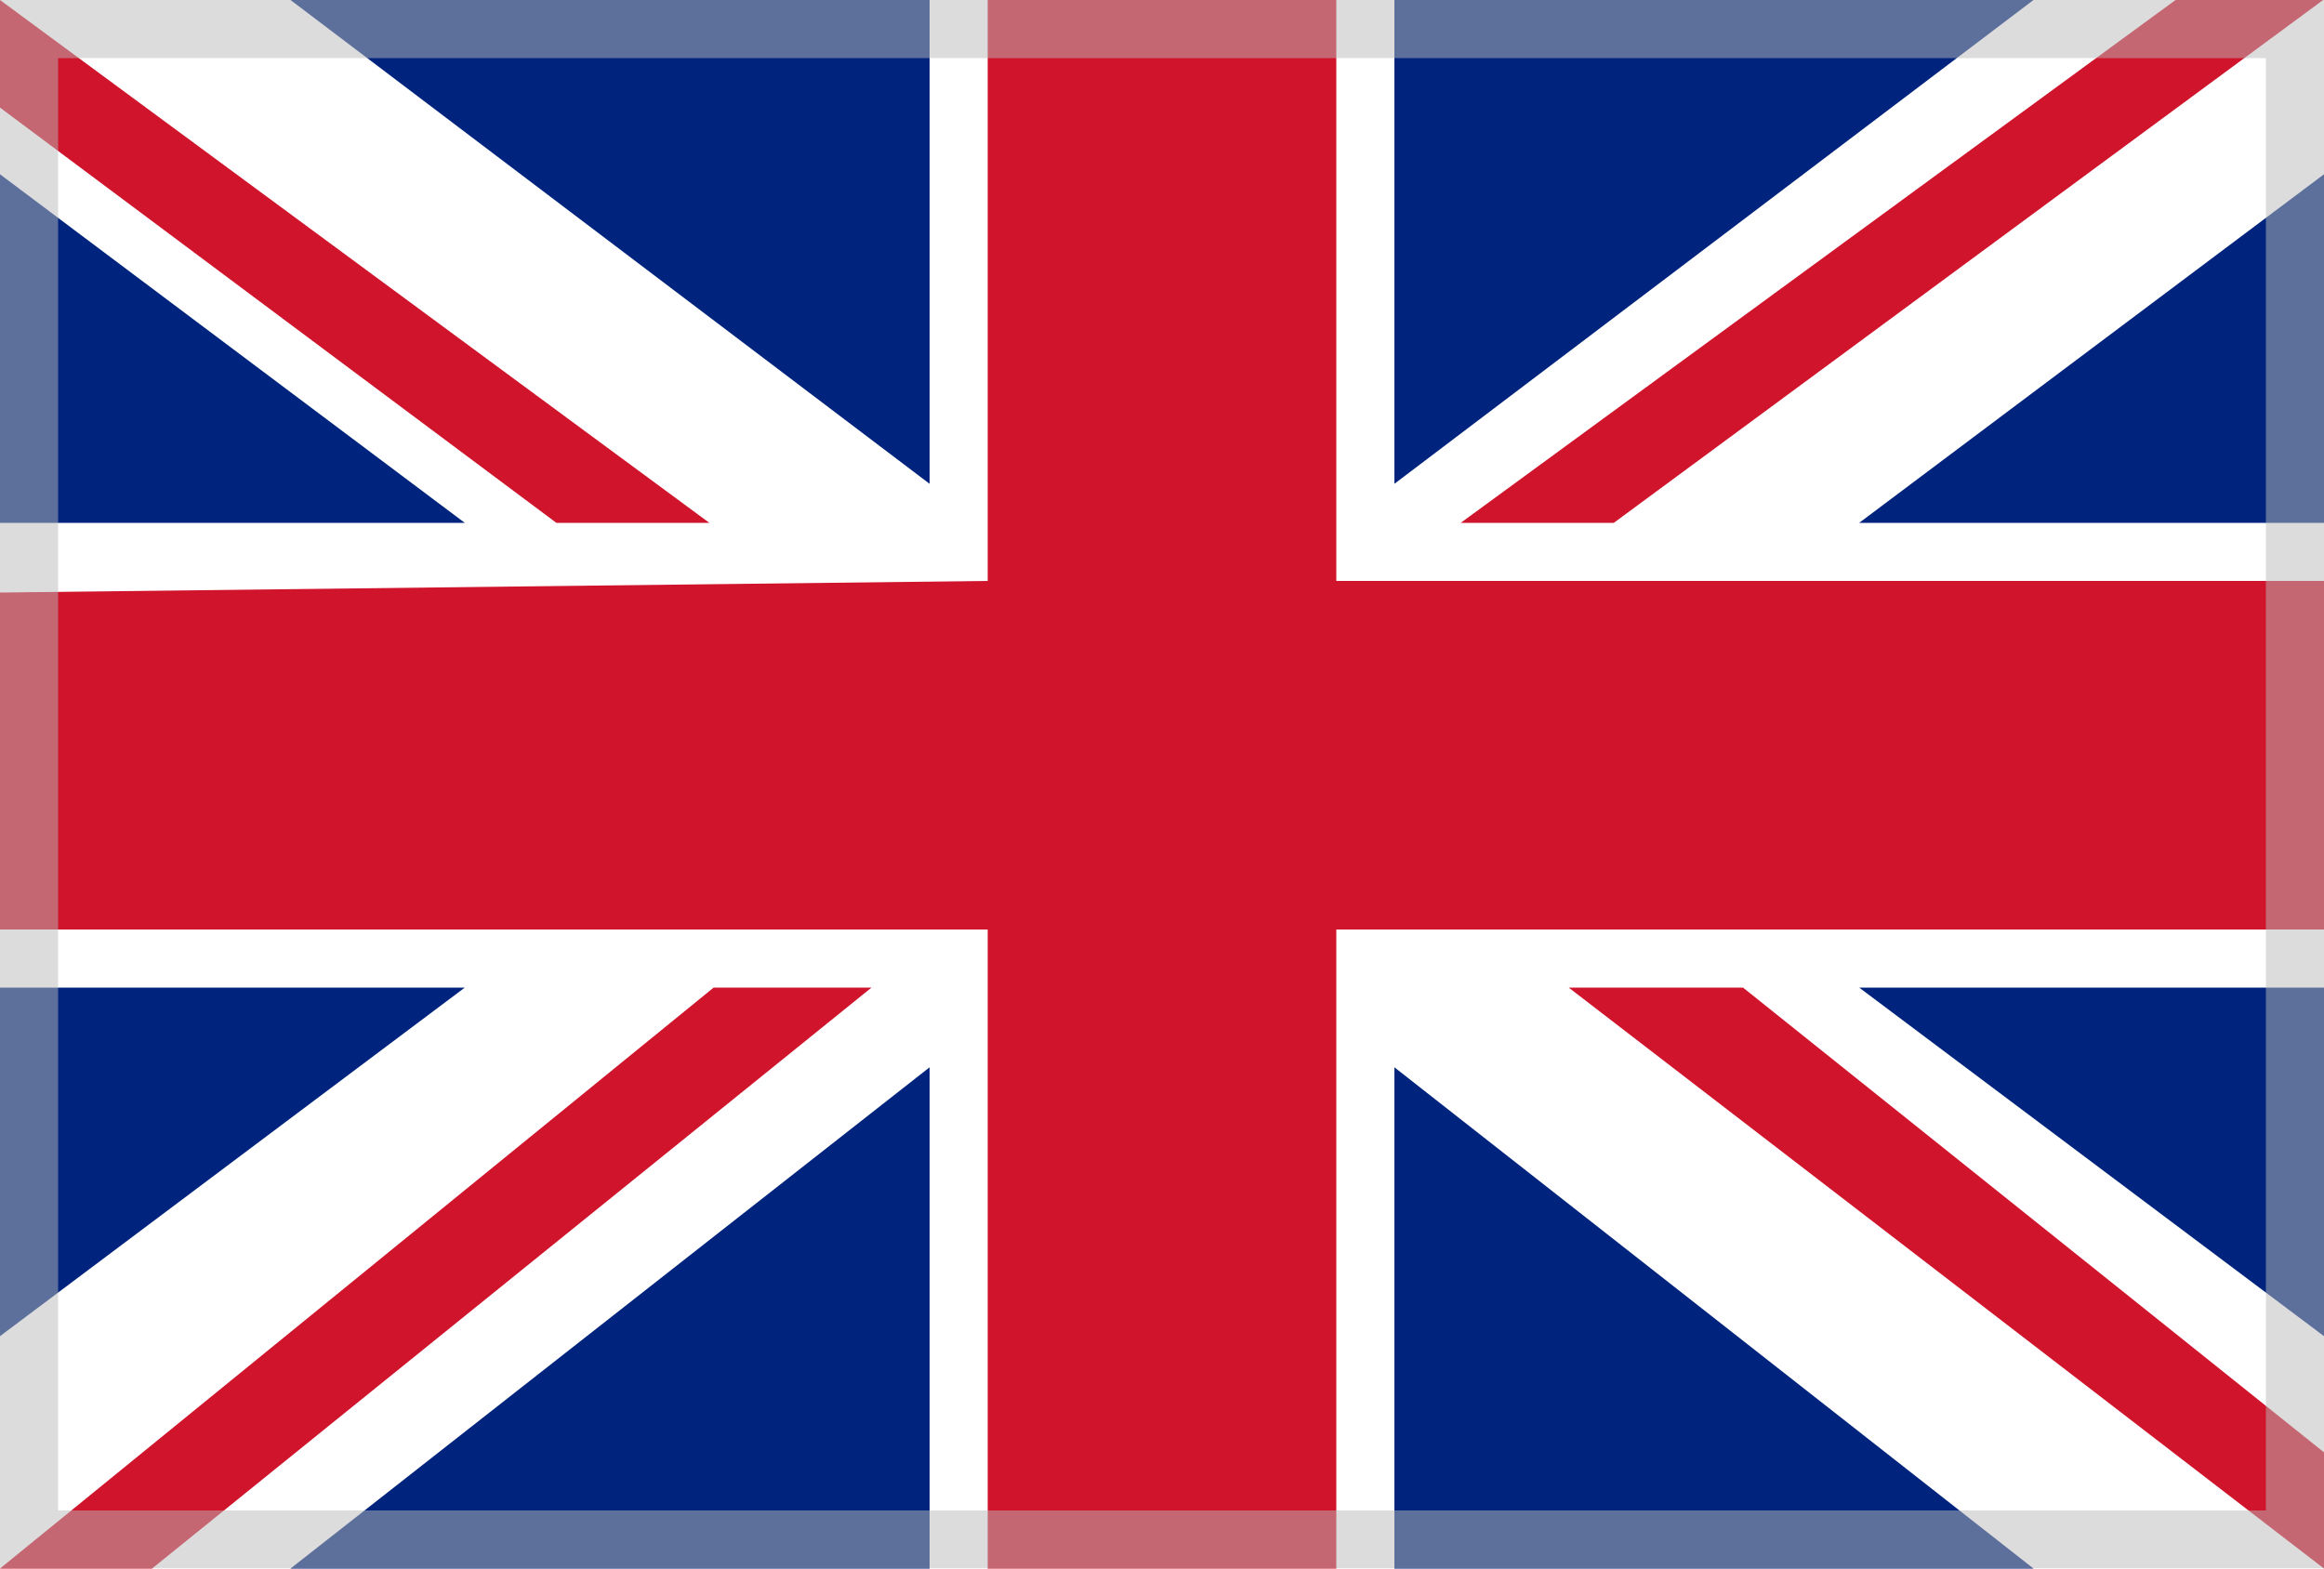 <svg width="40" height="27" viewBox="0 0 40 27" fill="none" xmlns="http://www.w3.org/2000/svg">
<path d="M0 0H40V27H0V0Z" fill="white"/>
<path d="M0 3V9H8L0 3ZM5 0H16V8.328L5 0ZM0 23V17H8L0 23ZM5 27H16V18.372L5 27ZM40 23V17H32L40 23ZM35 27H24V18.372L35 27ZM40 3V9H32L40 3ZM35 0H24V8.328L35 0Z" fill="#00247D"/>
<path d="M0 1.852V0L12.209 9H9.576L0 1.852ZM0 27H2.617L15 17H12.283L0 27ZM40 25V27L27 17H30L40 25ZM39.985 0H37.445L25.142 9H27.776L39.985 0Z" fill="#CF142B"/>
<path fill-rule="evenodd" clip-rule="evenodd" d="M40 10H23V0H17V10L0 10.2V16H17V27H23V16H40V10Z" fill="#CF142B"/>
<g opacity="0.5">
<path d="M39 1V26H1V1H39ZM40 0H0V27H40V0Z" fill="#BABABA"/>
</g>
</svg>
